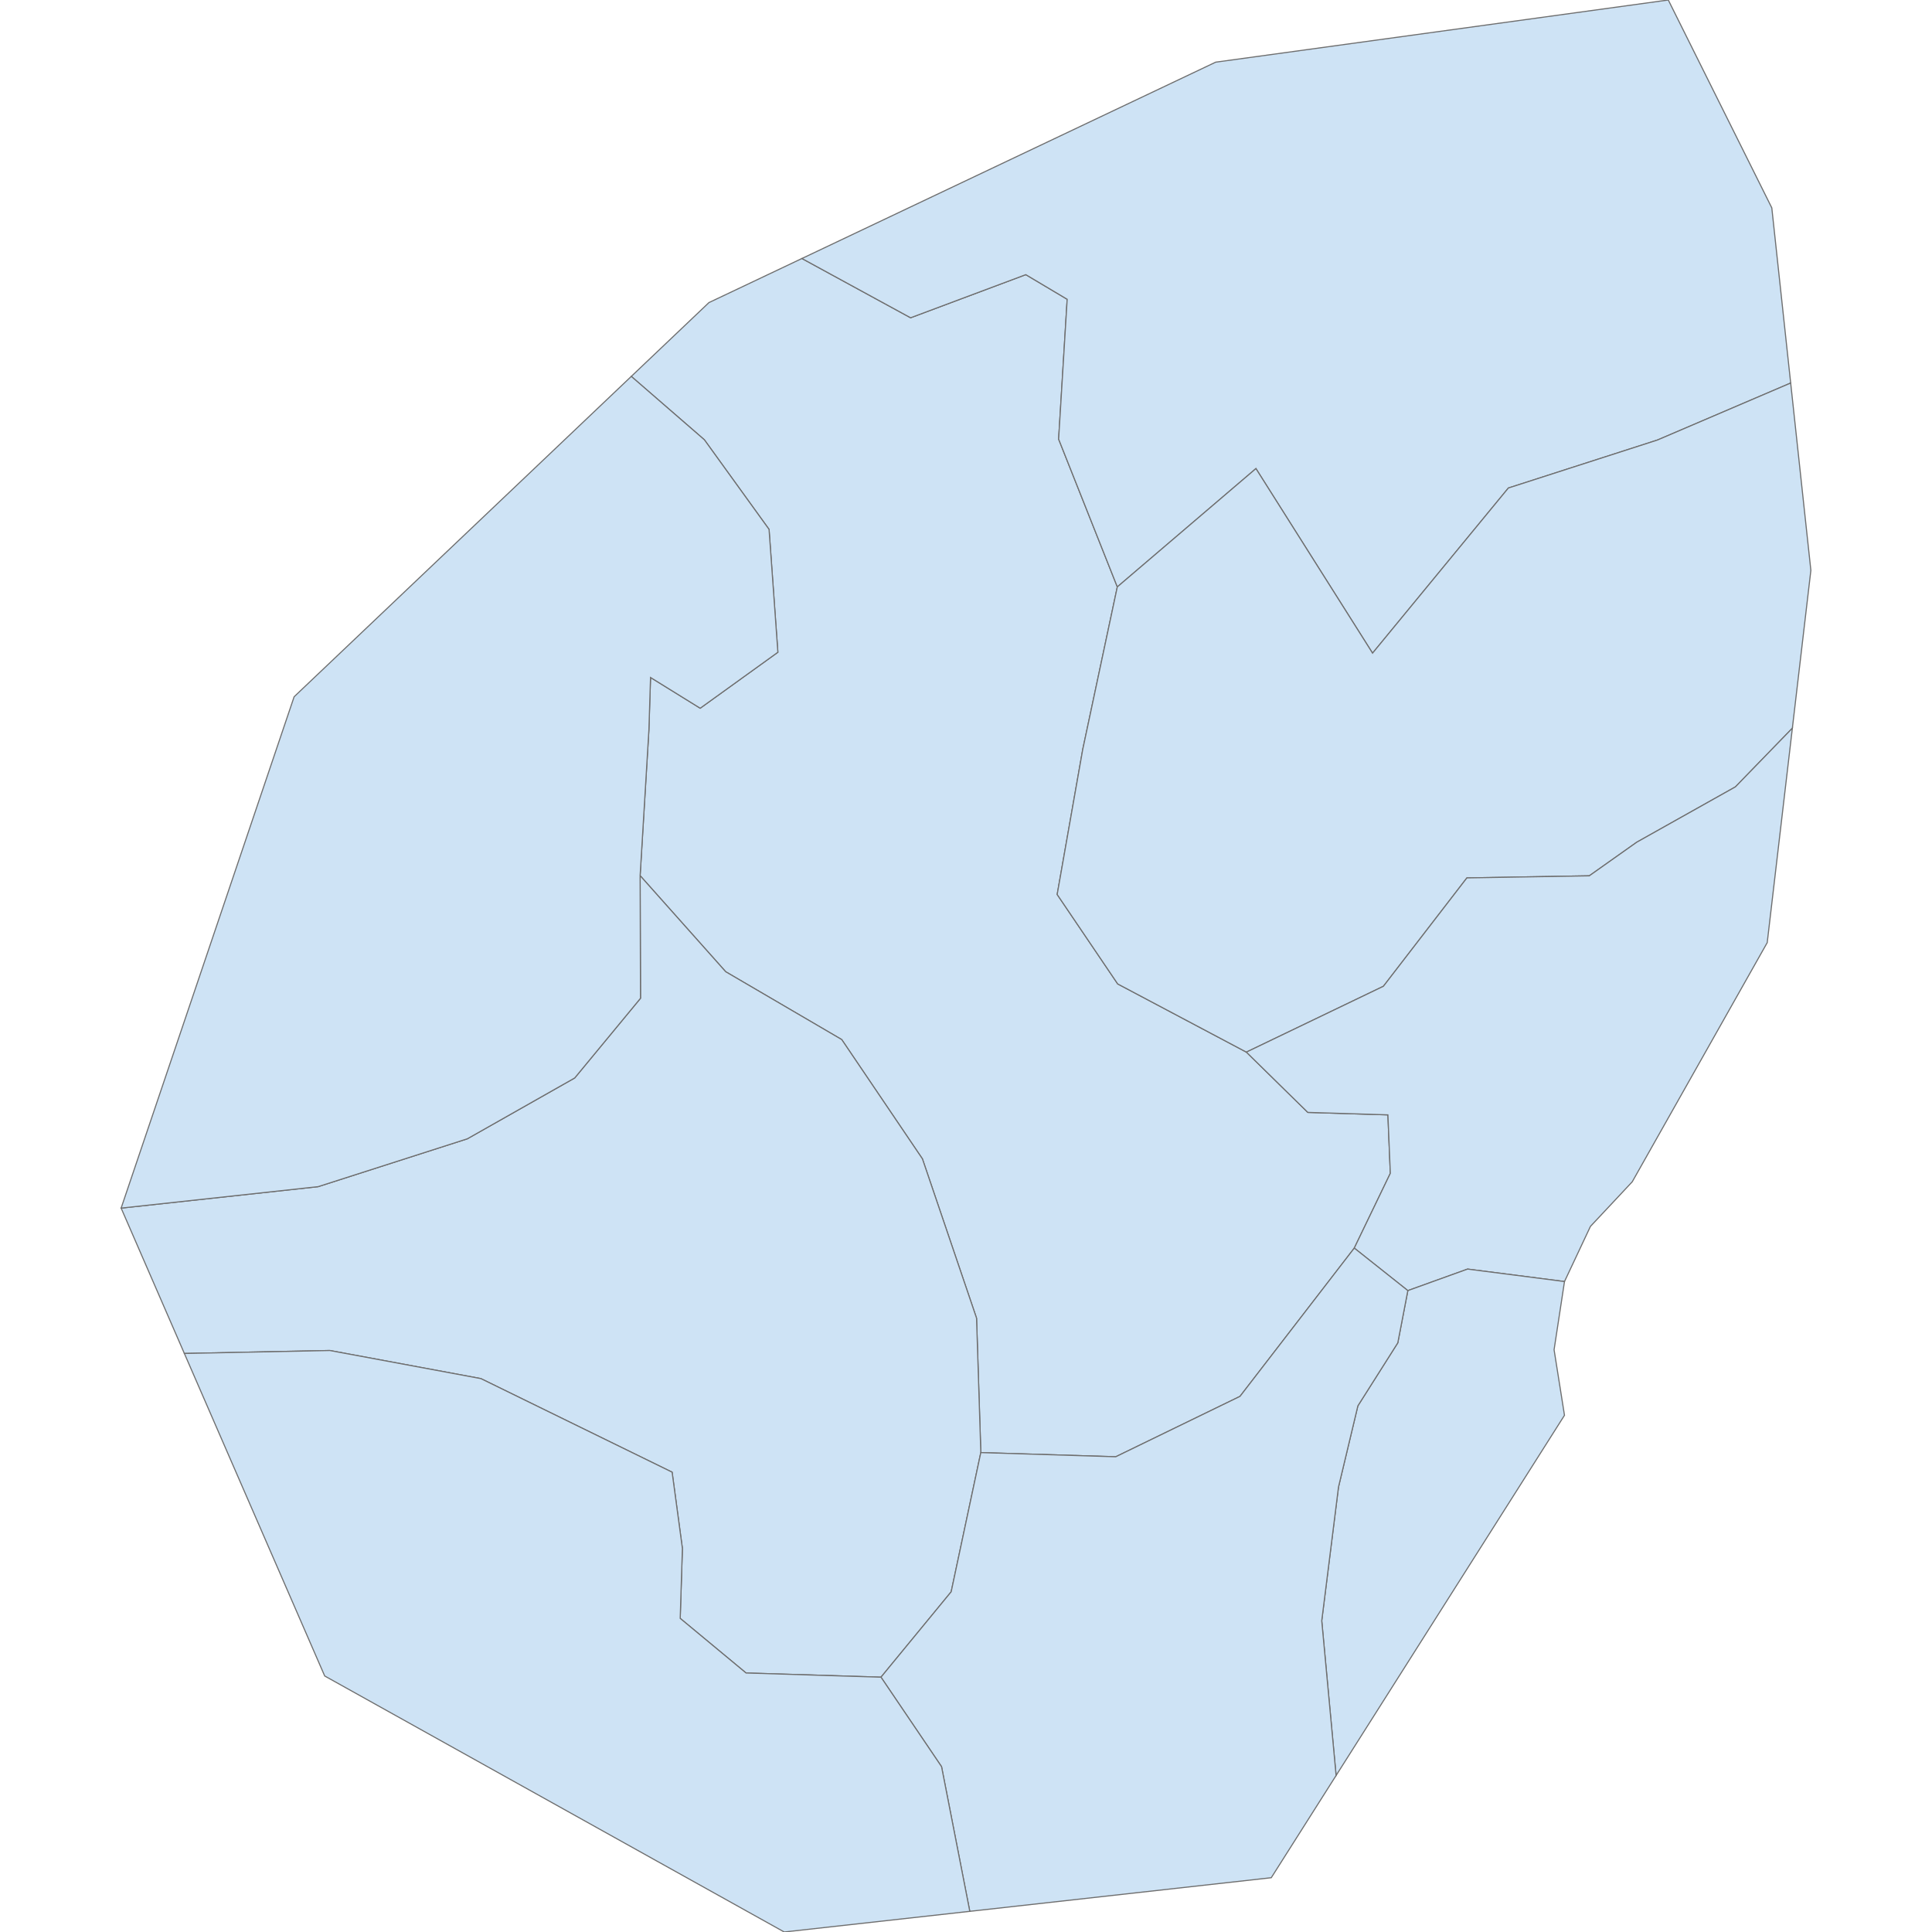 <?xml version='1.0' encoding='utf-8'?>
<svg height="700" width="700" xmlns="http://www.w3.org/2000/svg"><path d="M404.826,212.647 L392.308,271.489 L383.037,324.085 L404.963,356.494 L451.588,381.201 L473.846,403.04 L502.864,403.932 L503.743,425.111 L490.68,452.209 L449.274,505.934 L404.255,527.813 L355.369,526.301 L353.82,477.6 L334.207,419.877 L304.975,376.661 L262.939,352.082 L231.927,317.266 L235.107,264.481 L235.702,245.461 L253.694,256.601 L281.836,236.326 L278.641,191.803 L255.206,159.341 L228.726,136.378 L256.861,109.633 L290.547,93.658 L329.924,115.133 L371.66,99.506 L386.661,108.433 L383.563,159.105 L404.826,212.647 Z" fill="#cee3f5" id="SM.BM" stroke="#6e6e6e" stroke-width="0.4"><desc><labelrank>20</labelrank><code_hasc>SM.BM</code_hasc><name>Borgo Maggiore</name><admin>San Marino</admin><type_en /><region /><woe_id>20070544</woe_id><longitude>12</longitude><woe_name>Borgo Maggiore</woe_name><fips>SM06</fips><woe_label>Borgo Maggiore, SM, San Marino</woe_label><latitude>43</latitude><iso_a2>SM</iso_a2><postal /><type /><id>SM.BM</id></desc></path><path d="M355.369,526.301 L344.63,576.736 L319.199,607.676 L270.304,606.155 L246.45,586.373 L247.242,561.013 L243.517,533.397 L174.236,499.497 L119.508,489.314 L66.797,490.388 L43.888,437.719 L115.263,429.949 L169.319,412.611 L208.231,390.563 L232.066,361.694 L231.927,317.266 L262.939,352.082 L304.975,376.661 L334.207,419.877 L353.82,477.6 L355.369,526.301 Z" fill="#cee3f5" id="SM.SM" stroke="#6e6e6e" stroke-width="0.4"><desc><labelrank>20</labelrank><code_hasc>SM.SM</code_hasc><name>San Marino</name><admin>San Marino</admin><type_en /><region /><woe_id>20070545</woe_id><longitude>12</longitude><woe_name>San Marino</woe_name><fips>SM07</fips><woe_label>San Marino, SM, San Marino</woe_label><latitude>43</latitude><iso_a2>SM</iso_a2><postal /><type /><id>SM.SM</id></desc></path><path d="M231.927,317.266 L232.066,361.694 L208.231,390.563 L169.319,412.611 L115.263,429.949 L43.888,437.719 L106.568,252.445 L196.485,167.02 L228.726,136.378 L255.206,159.341 L278.641,191.803 L281.836,236.326 L253.694,256.601 L235.702,245.461 L235.107,264.481 L231.927,317.266 Z" fill="#cee3f5" id="SM.AC" stroke="#6e6e6e" stroke-width="0.4"><desc><labelrank>20</labelrank><code_hasc>SM.AC</code_hasc><name>Acquaviva</name><admin>San Marino</admin><type_en /><region /><woe_id>20070543</woe_id><longitude>12</longitude><woe_name>Acquaviva</woe_name><fips>SM01</fips><woe_label>Acquaviva, SM, San Marino</woe_label><latitude>43</latitude><iso_a2>SM</iso_a2><postal /><type /><id>SM.AC</id></desc></path><path d="M648.796,138.777 L600.519,159.432 L546.51,176.818 L497.303,236.652 L455.048,169.776 L404.826,212.647 L383.563,159.105 L386.661,108.433 L371.66,99.506 L329.924,115.133 L290.547,93.658 L440.457,22.524 L604.452,0.0 L641.958,75.312 L648.796,138.777 Z" fill="#cee3f5" id="SM.SE" stroke="#6e6e6e" stroke-width="0.4"><desc><labelrank>20</labelrank><code_hasc>SM.SE</code_hasc><name>Serravalle</name><admin>San Marino</admin><type_en /><region /><woe_id>20070551</woe_id><longitude>12</longitude><woe_name>Serravalle</woe_name><fips>SM09</fips><woe_label>Serravalle, SM, San Marino</woe_label><latitude>43</latitude><iso_a2>SM</iso_a2><postal /><type /><id>SM.SE</id></desc></path><path d="M649.409,263.829 L628.778,285.095 L593.015,305.157 L575.831,317.324 L531.483,318.082 L501.237,357.345 L451.588,381.201 L404.963,356.494 L383.037,324.085 L392.308,271.489 L404.826,212.647 L455.048,169.776 L497.303,236.652 L546.51,176.818 L600.519,159.432 L648.796,138.777 L656.112,206.65 L649.409,263.829 Z" fill="#cee3f5" id="SM.DO" stroke="#6e6e6e" stroke-width="0.4"><desc><labelrank>20</labelrank><code_hasc>SM.DO</code_hasc><name>Domagnano</name><admin>San Marino</admin><type_en /><region /><woe_id>20070547</woe_id><longitude>12</longitude><woe_name>Domagnano</woe_name><fips>SM03</fips><woe_label>Domagnano, SM, San Marino</woe_label><latitude>43</latitude><iso_a2>SM</iso_a2><postal /><type /><id>SM.DO</id></desc></path><path d="M566.845,464.326 L531.727,459.814 L510.083,467.612 L490.68,452.209 L503.743,425.111 L502.864,403.932 L473.846,403.04 L451.588,381.201 L501.237,357.345 L531.483,318.082 L575.831,317.324 L593.015,305.157 L628.778,285.095 L649.409,263.829 L640.298,341.534 L596.98,418.279 L596.961,418.314 L591.383,428.194 L576.244,444.349 L566.845,464.326 Z" fill="#cee3f5" id="SM.FA" stroke="#6e6e6e" stroke-width="0.4"><desc><labelrank>20</labelrank><code_hasc>SM.FA</code_hasc><name>Faetano</name><admin>San Marino</admin><type_en /><region /><woe_id>20070548</woe_id><longitude>12</longitude><woe_name>Faetano</woe_name><fips>SM04</fips><woe_label>Faetano, SM, San Marino</woe_label><latitude>43</latitude><iso_a2>SM</iso_a2><postal /><type /><id>SM.FA</id></desc></path><path d="M566.845,464.326 L563.073,489.037 L566.842,512.783 L484.091,643.299 L478.887,587.226 L484.963,538.761 L491.983,509.362 L506.445,486.538 L510.083,467.612 L531.727,459.814 L566.845,464.326 Z" fill="#cee3f5" id="SM.MG" stroke="#6e6e6e" stroke-width="0.4"><desc><labelrank>20</labelrank><code_hasc>SM.MG</code_hasc><name>Montegiardino</name><admin>San Marino</admin><type_en /><region /><woe_id>20070550</woe_id><longitude>12</longitude><woe_name>Montegiardino</woe_name><fips>SM08</fips><woe_label>Montegiardino, SM, San Marino</woe_label><latitude>43</latitude><iso_a2>SM</iso_a2><postal /><type /><id>SM.MG</id></desc></path><path d="M510.083,467.612 L506.445,486.538 L491.983,509.362 L484.963,538.761 L478.887,587.226 L484.091,643.299 L460.602,680.331 L351.373,692.514 L341.135,640.087 L319.199,607.676 L344.63,576.736 L355.369,526.301 L404.255,527.813 L449.274,505.934 L490.68,452.209 L510.083,467.612 Z" fill="#cee3f5" id="SM.FI" stroke="#6e6e6e" stroke-width="0.4"><desc><labelrank>20</labelrank><code_hasc>SM.FI</code_hasc><name>Fiorentino</name><admin>San Marino</admin><type_en /><region /><woe_id>20070549</woe_id><longitude>12</longitude><woe_name>Fiorentino</woe_name><fips>SM05</fips><woe_label>Fiorentino, SM, San Marino</woe_label><latitude>43</latitude><iso_a2>SM</iso_a2><postal /><type /><id>SM.FI</id></desc></path><path d="M319.199,607.676 L341.135,640.087 L351.373,692.514 L284.139,700.0 L237.624,674.095 L117.645,607.241 L66.797,490.388 L119.508,489.314 L174.236,499.497 L243.517,533.397 L247.242,561.013 L246.45,586.373 L270.304,606.155 L319.199,607.676 Z" fill="#cee3f5" id="SM.CH" stroke="#6e6e6e" stroke-width="0.4"><desc><labelrank>20</labelrank><code_hasc>SM.CH</code_hasc><name>Chiesanuova</name><admin>San Marino</admin><type_en /><region /><woe_id>20070546</woe_id><longitude>12</longitude><woe_name>Chiesanuova</woe_name><fips>SM02</fips><woe_label>Chiesanuova, SM, San Marino</woe_label><latitude>43</latitude><iso_a2>SM</iso_a2><postal /><type /><id>SM.CH</id></desc></path></svg>